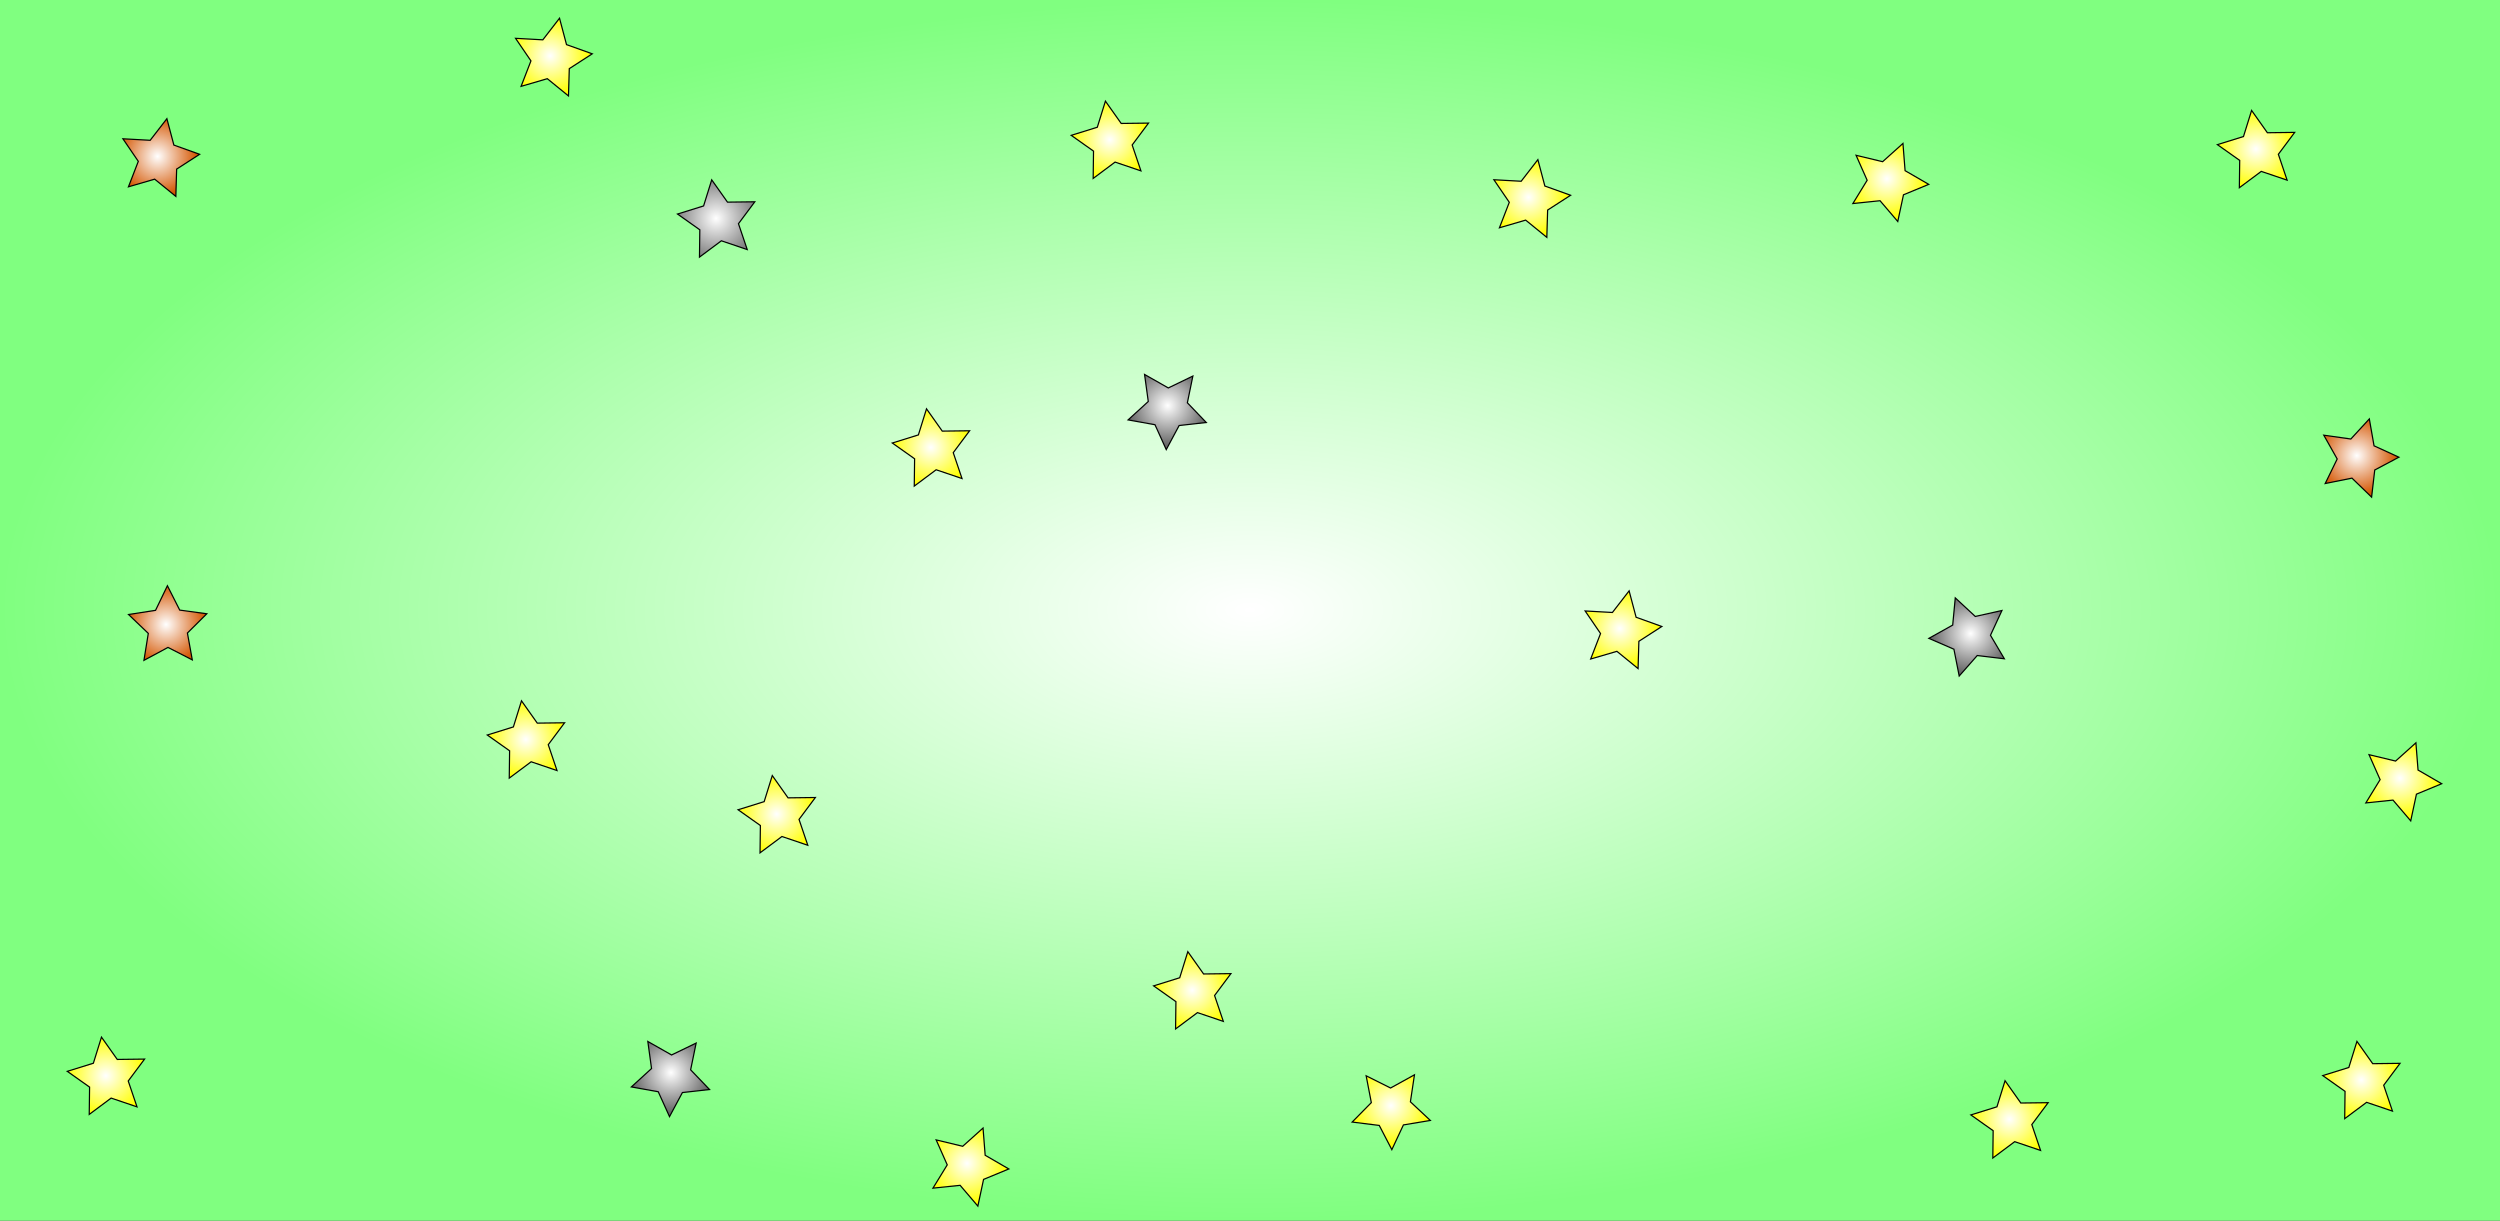 <?xml version="1.0" encoding="UTF-8" standalone="no"?>
<!-- Created with Inkscape (http://www.inkscape.org/) -->

<svg
   xmlns:dc="http://purl.org/dc/elements/1.1/"
   xmlns:cc="http://creativecommons.org/ns#"
   xmlns:rdf="http://www.w3.org/1999/02/22-rdf-syntax-ns#"
   xmlns:svg="http://www.w3.org/2000/svg"
   xmlns="http://www.w3.org/2000/svg"
   xmlns:xlink="http://www.w3.org/1999/xlink"
   xmlns:sodipodi="http://sodipodi.sourceforge.net/DTD/sodipodi-0.dtd"
   xmlns:inkscape="http://www.inkscape.org/namespaces/inkscape"
   width="1024"
   height="500"
   id="svg2"
   inkscape:label="Pozadí"
   sodipodi:version="0.32"
   inkscape:version="0.91 r13725"
   sodipodi:docname="jumbo-back.svg"
   inkscape:export-filename="/home/md5/Documents/9.c/Kryštof Jetmar/inscape/Přírodní děje/night.png"
   inkscape:export-xdpi="90"
   inkscape:export-ydpi="90"
   version="1.0">
  <rect width="100%" height="100%" fill="#333333" stroke="none"/>
  <defs
     id="defs3">
    <linearGradient
       inkscape:collect="always"
       id="linearGradient4198">
      <stop
         style="stop-color:#ffffff;stop-opacity:1"
         offset="0"
         id="stop4200" />
      <stop
         style="stop-color:#80ff80;stop-opacity:1"
         offset="1"
         id="stop4202" />
    </linearGradient>
    <linearGradient
       id="linearGradient4284"
       inkscape:collect="always">
      <stop
         id="stop4286"
         offset="0"
         style="stop-color:#ffffff;stop-opacity:1" />
      <stop
         id="stop4288"
         offset="1"
         style="stop-color:#666666;stop-opacity:1" />
    </linearGradient>
    <linearGradient
       id="linearGradient4278"
       inkscape:collect="always">
      <stop
         id="stop4280"
         offset="0"
         style="stop-color:#ffffff;stop-opacity:1" />
      <stop
         id="stop4282"
         offset="1"
         style="stop-color:#666666;stop-opacity:1" />
    </linearGradient>
    <linearGradient
       id="linearGradient4272"
       inkscape:collect="always">
      <stop
         id="stop4274"
         offset="0"
         style="stop-color:#ffffff;stop-opacity:1" />
      <stop
         id="stop4276"
         offset="1"
         style="stop-color:#d45500;stop-opacity:1" />
    </linearGradient>
    <linearGradient
       id="linearGradient4266"
       inkscape:collect="always">
      <stop
         id="stop4268"
         offset="0"
         style="stop-color:#ffffff;stop-opacity:1" />
      <stop
         id="stop4270"
         offset="1"
         style="stop-color:#d45500;stop-opacity:1" />
    </linearGradient>
    <linearGradient
       id="linearGradient4260"
       inkscape:collect="always">
      <stop
         id="stop4262"
         offset="0"
         style="stop-color:#ffffff;stop-opacity:1" />
      <stop
         id="stop4264"
         offset="1"
         style="stop-color:#808080;stop-opacity:1" />
    </linearGradient>
    <linearGradient
       inkscape:collect="always"
       id="linearGradient4188">
      <stop
         style="stop-color:#ffffff;stop-opacity:1"
         offset="0"
         id="stop4190" />
      <stop
         style="stop-color:#ffff00;stop-opacity:1"
         offset="1"
         id="stop4192" />
    </linearGradient>
    <radialGradient
       inkscape:collect="always"
       xlink:href="#linearGradient4188"
       id="radialGradient4194"
       cx="225.08"
       cy="780.49"
       fx="225.08"
       fy="780.49"
       r="16.357"
       gradientUnits="userSpaceOnUse"
       gradientTransform="translate(-1.061,-9.548)" />
    <radialGradient
       inkscape:collect="always"
       xlink:href="#linearGradient4188"
       id="radialGradient4228"
       gradientUnits="userSpaceOnUse"
       cx="225.08"
       cy="780.49"
       fx="225.08"
       fy="780.49"
       r="16.357"
       gradientTransform="translate(232.992,-174.395)" />
    <radialGradient
       inkscape:collect="always"
       xlink:href="#linearGradient4188"
       id="radialGradient4230"
       gradientUnits="userSpaceOnUse"
       cx="225.08"
       cy="780.49"
       fx="225.08"
       fy="780.49"
       r="16.357"
       gradientTransform="translate(601.482,226.84)" />
    <radialGradient
       inkscape:collect="always"
       xlink:href="#linearGradient4188"
       id="radialGradient4232"
       gradientUnits="userSpaceOnUse"
       cx="225.08"
       cy="780.49"
       fx="225.08"
       fy="780.49"
       r="16.357"
       gradientTransform="translate(702.466,-170.591)" />
    <radialGradient
       inkscape:collect="always"
       xlink:href="#linearGradient4272"
       id="radialGradient4234"
       gradientUnits="userSpaceOnUse"
       cx="225.08"
       cy="780.49"
       fx="225.08"
       fy="780.49"
       r="16.357"
       gradientTransform="translate(218.535,0)" />
    <radialGradient
       inkscape:collect="always"
       xlink:href="#linearGradient4260"
       id="radialGradient4236"
       gradientUnits="userSpaceOnUse"
       cx="225.08"
       cy="780.49"
       fx="225.08"
       fy="780.49"
       r="16.357"
       gradientTransform="translate(71.73,-142.161)" />
    <radialGradient
       inkscape:collect="always"
       xlink:href="#linearGradient4188"
       id="radialGradient4238"
       gradientUnits="userSpaceOnUse"
       cx="225.08"
       cy="780.49"
       fx="225.08"
       fy="780.49"
       r="16.357"
       gradientTransform="translate(96.537,101.841)" />
    <radialGradient
       inkscape:collect="always"
       xlink:href="#linearGradient4188"
       id="radialGradient4240"
       gradientUnits="userSpaceOnUse"
       cx="225.08"
       cy="780.49"
       fx="225.08"
       fy="780.49"
       r="16.357"
       gradientTransform="translate(-178.223,208.987)" />
    <radialGradient
       inkscape:collect="always"
       xlink:href="#linearGradient4188"
       id="radialGradient4242"
       gradientUnits="userSpaceOnUse"
       cx="225.08"
       cy="780.49"
       fx="225.08"
       fy="780.49"
       r="16.357"
       gradientTransform="translate(0,128.363)" />
    <radialGradient
       inkscape:collect="always"
       xlink:href="#linearGradient4188"
       id="radialGradient4244"
       gradientUnits="userSpaceOnUse"
       cx="225.08"
       cy="780.49"
       fx="225.08"
       fy="780.49"
       r="16.357"
       gradientTransform="translate(0,181.405)" />
    <radialGradient
       inkscape:collect="always"
       xlink:href="#linearGradient4188"
       id="radialGradient4246"
       gradientUnits="userSpaceOnUse"
       cx="225.08"
       cy="780.49"
       fx="225.08"
       fy="780.49"
       r="16.357"
       gradientTransform="translate(-6.183,71.233)" />
    <radialGradient
       inkscape:collect="always"
       xlink:href="#linearGradient4188"
       id="radialGradient4248"
       gradientUnits="userSpaceOnUse"
       cx="225.08"
       cy="780.49"
       fx="225.08"
       fy="780.49"
       r="16.357"
       gradientTransform="translate(79.564,-62.59)" />
    <radialGradient
       inkscape:collect="always"
       xlink:href="#linearGradient4188"
       id="radialGradient4250"
       gradientUnits="userSpaceOnUse"
       cx="225.08"
       cy="780.49"
       fx="225.08"
       fy="780.49"
       r="16.357"
       gradientTransform="translate(159.707,-48.373)" />
    <radialGradient
       inkscape:collect="always"
       xlink:href="#linearGradient4284"
       id="radialGradient4252"
       gradientUnits="userSpaceOnUse"
       cx="225.08"
       cy="780.49"
       fx="225.08"
       fy="780.49"
       r="16.357"
       gradientTransform="translate(98.659,77.442)" />
    <radialGradient
       inkscape:collect="always"
       xlink:href="#linearGradient4278"
       id="radialGradient4254"
       gradientUnits="userSpaceOnUse"
       cx="225.08"
       cy="780.49"
       fx="225.08"
       fy="780.49"
       r="16.357"
       gradientTransform="translate(168.675,81.685)" />
    <radialGradient
       inkscape:collect="always"
       xlink:href="#linearGradient4266"
       id="radialGradient4256"
       gradientUnits="userSpaceOnUse"
       cx="225.08"
       cy="780.49"
       fx="225.08"
       fy="780.49"
       r="16.357"
       gradientTransform="translate(193.075,-72.138)" />
    <radialGradient
       inkscape:collect="always"
       xlink:href="#linearGradient4188"
       id="radialGradient4258"
       gradientUnits="userSpaceOnUse"
       cx="225.08"
       cy="780.49"
       fx="225.08"
       fy="780.49"
       r="16.357"
       gradientTransform="translate(266.744,173.979)" />
    <radialGradient
       inkscape:collect="always"
       xlink:href="#linearGradient4188"
       id="radialGradient4292"
       gradientUnits="userSpaceOnUse"
       gradientTransform="translate(745.615,210.727)"
       cx="225.08"
       cy="780.49"
       fx="225.08"
       fy="780.49"
       r="16.357" />
    <radialGradient
       inkscape:collect="always"
       xlink:href="#linearGradient4188"
       id="radialGradient4296"
       gradientUnits="userSpaceOnUse"
       gradientTransform="translate(-1.061,-9.548)"
       cx="225.08"
       cy="780.49"
       fx="225.08"
       fy="780.49"
       r="16.357" />
    <radialGradient
       inkscape:collect="always"
       xlink:href="#linearGradient4188"
       id="radialGradient4199"
       gradientUnits="userSpaceOnUse"
       gradientTransform="translate(-1.061,-9.548)"
       cx="225.08"
       cy="780.49"
       fx="225.08"
       fy="780.49"
       r="16.357" />
    <radialGradient
       inkscape:collect="always"
       xlink:href="#linearGradient4188"
       id="radialGradient4203"
       gradientUnits="userSpaceOnUse"
       gradientTransform="translate(0,181.405)"
       cx="225.08"
       cy="780.49"
       fx="225.08"
       fy="780.49"
       r="16.357" />
    <radialGradient
       inkscape:collect="always"
       xlink:href="#linearGradient4266"
       id="radialGradient4205"
       gradientUnits="userSpaceOnUse"
       gradientTransform="translate(193.075,-72.138)"
       cx="225.08"
       cy="780.49"
       fx="225.08"
       fy="780.49"
       r="16.357" />
    <radialGradient
       inkscape:collect="always"
       xlink:href="#linearGradient4284"
       id="radialGradient4209"
       gradientUnits="userSpaceOnUse"
       gradientTransform="translate(98.659,77.442)"
       cx="225.08"
       cy="780.49"
       fx="225.08"
       fy="780.49"
       r="16.357" />
    <radialGradient
       inkscape:collect="always"
       xlink:href="#linearGradient4198"
       id="radialGradient4204"
       cx="515.5"
       cy="798.862"
       fx="515.5"
       fy="798.862"
       r="512"
       gradientTransform="matrix(1,0,0,0.488,0,408.793)"
       gradientUnits="userSpaceOnUse" />
  </defs>
  <sodipodi:namedview
     id="base"
     pagecolor="#ffffff"
     bordercolor="#666666"
     borderopacity="1.0"
     inkscape:pageopacity="0"
     inkscape:pageshadow="2"
     inkscape:zoom="0.66654801"
     inkscape:cx="292.41888"
     inkscape:cy="211.5784"
     inkscape:document-units="px"
     inkscape:current-layer="layer1"
     showgrid="false"
     inkscape:window-width="1366"
     inkscape:window-height="719"
     inkscape:window-x="0"
     inkscape:window-y="1"
     inkscape:window-maximized="1" />
  <g
     inkscape:label="Vrstva 1"
     inkscape:groupmode="layer"
     id="layer1"
     transform="translate(-3.5,-548.862)">
    <rect
       style="opacity:1;fill:url(#radialGradient4204);fill-opacity:1;stroke:none;stroke-width:0.5;stroke-linecap:butt;stroke-miterlimit:4;stroke-dasharray:none;stroke-dashoffset:0;stroke-opacity:1"
       id="rect4298"
       width="1024"
       height="500"
       x="3.5"
       y="548.862" />
    <path
       d="m 236.775,783.697 -10.596,-3.593 -8.967,6.691 0.143,-11.187 -9.135,-6.46 10.684,-3.321 3.321,-10.684 6.46,9.135 11.187,-0.143 -6.691,8.967 z"
       inkscape:randomized="0"
       inkscape:rounded="0"
       inkscape:flatsided="false"
       sodipodi:arg2="1.4137167"
       sodipodi:arg1="0.78539816"
       sodipodi:r2="8.42414"
       sodipodi:r1="16.848282"
       sodipodi:cy="771.78375"
       sodipodi:cx="224.86118"
       sodipodi:sides="5"
       id="path2789"
       style="opacity:1;fill:url(#radialGradient4194);fill-opacity:1;stroke:#000000;stroke-width:0.5;stroke-miterlimit:4;stroke-dasharray:none;stroke-opacity:1"
       sodipodi:type="star"
       transform="matrix(0.937,0.349,-0.349,0.937,288.003,-228.802)" />
    <path
       sodipodi:type="star"
       style="opacity:1;fill:url(#radialGradient4258);fill-opacity:1;stroke:#000000;stroke-width:0.5;stroke-miterlimit:4;stroke-dasharray:none;stroke-opacity:1"
       id="path4196"
       sodipodi:sides="5"
       sodipodi:cx="492.66576"
       sodipodi:cy="955.31067"
       sodipodi:r1="16.848282"
       sodipodi:r2="8.42414"
       sodipodi:arg1="0.78539816"
       sodipodi:arg2="1.4137167"
       inkscape:flatsided="false"
       inkscape:rounded="0"
       inkscape:randomized="0"
       d="m 504.579,967.224 -10.596,-3.593 -8.967,6.692 0.143,-11.187 -9.135,-6.46 10.684,-3.321 3.321,-10.684 6.46,9.135 11.187,-0.143 -6.691,8.967 z" />
    <path
       d="m 430.91,721.107 -10.596,-3.593 -8.967,6.691 0.143,-11.187 -9.135,-6.46 10.684,-3.321 3.321,-10.684 6.46,9.135 11.187,-0.143 -6.691,8.967 z"
       inkscape:randomized="0"
       inkscape:rounded="0"
       inkscape:flatsided="false"
       sodipodi:arg2="1.4137167"
       sodipodi:arg1="0.78539816"
       sodipodi:r2="8.42414"
       sodipodi:r1="16.848282"
       sodipodi:cy="709.19366"
       sodipodi:cx="418.99655"
       sodipodi:sides="5"
       id="path4198"
       style="opacity:1;fill:url(#radialGradient4256);fill-opacity:1;stroke:#000000;stroke-width:0.5;stroke-miterlimit:4;stroke-dasharray:none;stroke-opacity:1"
       sodipodi:type="star"
       transform="matrix(0.989,0.147,-0.147,0.989,-237.906,42.634)" />
    <path
       sodipodi:type="star"
       style="opacity:1;fill:url(#radialGradient4254);fill-opacity:1;stroke:#000000;stroke-width:0.5;stroke-miterlimit:4;stroke-dasharray:none;stroke-opacity:1"
       id="path4200"
       sodipodi:sides="5"
       sodipodi:cx="394.59702"
       sodipodi:cy="863.01678"
       sodipodi:r1="16.848282"
       sodipodi:r2="8.42414"
       sodipodi:arg1="0.78539816"
       sodipodi:arg2="1.4137167"
       inkscape:flatsided="false"
       inkscape:rounded="0"
       inkscape:randomized="0"
       d="m 406.511,874.93 -10.596,-3.593 -8.967,6.691 0.143,-11.187 -9.135,-6.46 10.684,-3.321 3.321,-10.684 6.46,9.135 11.187,-0.143 -6.691,8.967 z"
       transform="matrix(0.683,0.73,-0.73,0.683,842.246,-161.313)" />
    <path
       d="m 336.495,870.687 -10.596,-3.593 -8.967,6.692 0.143,-11.187 -9.135,-6.46 10.684,-3.321 3.321,-10.684 6.46,9.135 11.187,-0.143 -6.691,8.967 z"
       inkscape:randomized="0"
       inkscape:rounded="0"
       inkscape:flatsided="false"
       sodipodi:arg2="1.4137167"
       sodipodi:arg1="0.78539816"
       sodipodi:r2="8.42414"
       sodipodi:r1="16.848282"
       sodipodi:cy="858.77338"
       sodipodi:cx="324.58099"
       sodipodi:sides="5"
       id="path4202"
       style="opacity:1;fill:url(#radialGradient4252);fill-opacity:1;stroke:#000000;stroke-width:0.5;stroke-miterlimit:4;stroke-dasharray:none;stroke-opacity:1"
       sodipodi:type="star"
       transform="matrix(0.683,0.73,-0.73,0.683,683.508,165.91)" />
    <path
       sodipodi:type="star"
       style="opacity:1;fill:url(#radialGradient4250);fill-opacity:1;stroke:#000000;stroke-width:0.5;stroke-miterlimit:4;stroke-dasharray:none;stroke-opacity:1"
       id="path4204"
       sodipodi:sides="5"
       sodipodi:cx="385.62887"
       sodipodi:cy="732.95883"
       sodipodi:r1="16.848282"
       sodipodi:r2="8.42414"
       sodipodi:arg1="0.78539816"
       sodipodi:arg2="1.4137167"
       inkscape:flatsided="false"
       inkscape:rounded="0"
       inkscape:randomized="0"
       d="m 397.542,744.872 -10.596,-3.593 -8.967,6.691 0.143,-11.187 -9.135,-6.46 10.684,-3.321 3.321,-10.684 6.46,9.135 11.187,-0.143 -6.691,8.967 z" />
    <path
       d="m 317.399,730.655 -10.596,-3.593 -8.967,6.691 0.143,-11.187 -9.135,-6.46 10.684,-3.321 3.321,-10.684 6.46,9.135 11.187,-0.143 -6.692,8.967 z"
       inkscape:randomized="0"
       inkscape:rounded="0"
       inkscape:flatsided="false"
       sodipodi:arg2="1.4137167"
       sodipodi:arg1="0.78539816"
       sodipodi:r2="8.42414"
       sodipodi:r1="16.848282"
       sodipodi:cy="718.74133"
       sodipodi:cx="305.48569"
       sodipodi:sides="5"
       id="path4206"
       style="opacity:1;fill:url(#radialGradient4248);fill-opacity:1;stroke:#000000;stroke-width:0.5;stroke-miterlimit:4;stroke-dasharray:none;stroke-opacity:1"
       sodipodi:type="star"
       transform="matrix(0.721,0.692,-0.692,0.721,850.366,273.319)" />
    <path
       sodipodi:type="star"
       style="opacity:1;fill:url(#radialGradient4246);fill-opacity:1;stroke:#000000;stroke-width:0.5;stroke-miterlimit:4;stroke-dasharray:none;stroke-opacity:1"
       id="path4208"
       sodipodi:sides="5"
       sodipodi:cx="219.73897"
       sodipodi:cy="852.56448"
       sodipodi:r1="16.848282"
       sodipodi:r2="8.42414"
       sodipodi:arg1="0.78539816"
       sodipodi:arg2="1.4137167"
       inkscape:flatsided="false"
       inkscape:rounded="0"
       inkscape:randomized="0"
       d="m 231.653,864.478 -10.596,-3.593 -8.967,6.691 0.143,-11.187 -9.135,-6.46 10.684,-3.321 3.321,-10.684 6.46,9.135 11.187,-0.143 -6.692,8.967 z" />
    <path
       d="m 237.836,974.65 -10.596,-3.593 -8.967,6.691 0.143,-11.187 -9.135,-6.46 10.684,-3.321 3.321,-10.684 6.46,9.135 11.187,-0.143 -6.692,8.967 z"
       inkscape:randomized="0"
       inkscape:rounded="0"
       inkscape:flatsided="false"
       sodipodi:arg2="1.4137167"
       sodipodi:arg1="0.78539816"
       sodipodi:r2="8.42414"
       sodipodi:r1="16.848282"
       sodipodi:cy="962.73657"
       sodipodi:cx="225.92203"
       sodipodi:sides="5"
       id="path4210"
       style="opacity:1;fill:url(#radialGradient4244);fill-opacity:1;stroke:#000000;stroke-width:0.5;stroke-miterlimit:4;stroke-dasharray:none;stroke-opacity:1"
       sodipodi:type="star"
       transform="matrix(0.859,0.512,-0.512,0.859,1075.546,-319.408)" />
    <path
       sodipodi:type="star"
       style="opacity:1;fill:url(#radialGradient4242);fill-opacity:1;stroke:#000000;stroke-width:0.5;stroke-miterlimit:4;stroke-dasharray:none;stroke-opacity:1"
       id="path4212"
       sodipodi:sides="5"
       sodipodi:cx="225.92203"
       sodipodi:cy="909.69415"
       sodipodi:r1="16.848282"
       sodipodi:r2="8.42414"
       sodipodi:arg1="0.78539816"
       sodipodi:arg2="1.4137167"
       inkscape:flatsided="false"
       inkscape:rounded="0"
       inkscape:randomized="0"
       d="m 237.836,921.608 -10.596,-3.593 -8.967,6.691 0.143,-11.187 -9.135,-6.46 10.684,-3.321 3.321,-10.684 6.46,9.135 11.187,-0.143 -6.692,8.967 z"
       transform="matrix(0.859,0.512,-0.512,0.859,1258.495,-28.34)" />
    <path
       d="m 59.613,1002.232 -10.596,-3.593 -8.967,6.692 0.143,-11.187 -9.135,-6.46 10.684,-3.321 3.321,-10.684 6.46,9.135 11.187,-0.143 -6.692,8.967 z"
       inkscape:randomized="0"
       inkscape:rounded="0"
       inkscape:flatsided="false"
       sodipodi:arg2="1.4137167"
       sodipodi:arg1="0.78539816"
       sodipodi:r2="8.42414"
       sodipodi:r1="16.848282"
       sodipodi:cy="990.31866"
       sodipodi:cx="47.699398"
       sodipodi:sides="5"
       id="path4214"
       style="opacity:1;fill:url(#radialGradient4240);fill-opacity:1;stroke:#000000;stroke-width:0.5;stroke-miterlimit:4;stroke-dasharray:none;stroke-opacity:1"
       sodipodi:type="star" />
    <path
       sodipodi:type="star"
       style="opacity:1;fill:url(#radialGradient4238);fill-opacity:1;stroke:#000000;stroke-width:0.5;stroke-miterlimit:4;stroke-dasharray:none;stroke-opacity:1"
       id="path4216"
       sodipodi:sides="5"
       sodipodi:cx="322.45926"
       sodipodi:cy="883.17291"
       sodipodi:r1="16.848282"
       sodipodi:r2="8.42414"
       sodipodi:arg1="0.78539816"
       sodipodi:arg2="1.4137167"
       inkscape:flatsided="false"
       inkscape:rounded="0"
       inkscape:randomized="0"
       d="m 334.373,895.086 -10.596,-3.593 -8.967,6.691 0.143,-11.187 -9.135,-6.46 10.684,-3.321 3.321,-10.684 6.46,9.135 11.187,-0.143 -6.692,8.967 z" />
    <path
       d="m 309.565,651.084 -10.596,-3.593 -8.967,6.691 0.143,-11.187 -9.135,-6.46 10.684,-3.321 3.321,-10.684 6.46,9.135 11.187,-0.143 -6.691,8.967 z"
       inkscape:randomized="0"
       inkscape:rounded="0"
       inkscape:flatsided="false"
       sodipodi:arg2="1.4137167"
       sodipodi:arg1="0.78539816"
       sodipodi:r2="8.42414"
       sodipodi:r1="16.848282"
       sodipodi:cy="639.17004"
       sodipodi:cx="297.65156"
       sodipodi:sides="5"
       id="path4218"
       style="opacity:1;fill:url(#radialGradient4236);fill-opacity:1;stroke:#000000;stroke-width:0.5;stroke-miterlimit:4;stroke-dasharray:none;stroke-opacity:1"
       sodipodi:type="star" />
    <path
       sodipodi:type="star"
       style="opacity:1;fill:url(#radialGradient4234);fill-opacity:1;stroke:#000000;stroke-width:0.5;stroke-miterlimit:4;stroke-dasharray:none;stroke-opacity:1"
       id="path4220"
       sodipodi:sides="5"
       sodipodi:cx="444.45691"
       sodipodi:cy="781.33142"
       sodipodi:r1="16.848282"
       sodipodi:r2="8.42414"
       sodipodi:arg1="0.78539816"
       sodipodi:arg2="1.4137167"
       inkscape:flatsided="false"
       inkscape:rounded="0"
       inkscape:randomized="0"
       d="m 456.37,793.245 -10.596,-3.593 -8.967,6.691 0.143,-11.187 -9.135,-6.46 10.684,-3.321 3.321,-10.684 6.46,9.135 11.187,-0.143 -6.692,8.967 z"
       transform="matrix(0.937,0.349,-0.349,0.937,-75.25,-273.237)" />
    <path
       d="m 940.302,622.654 -10.596,-3.593 -8.967,6.692 0.143,-11.187 -9.135,-6.46 10.684,-3.321 3.321,-10.684 6.46,9.135 11.187,-0.143 -6.691,8.967 z"
       inkscape:randomized="0"
       inkscape:rounded="0"
       inkscape:flatsided="false"
       sodipodi:arg2="1.4137167"
       sodipodi:arg1="0.78539816"
       sodipodi:r2="8.42414"
       sodipodi:r1="16.848282"
       sodipodi:cy="610.74046"
       sodipodi:cx="928.38828"
       sodipodi:sides="5"
       id="path4222"
       style="opacity:1;fill:url(#radialGradient4232);fill-opacity:1;stroke:#000000;stroke-width:0.5;stroke-miterlimit:4;stroke-dasharray:none;stroke-opacity:1"
       sodipodi:type="star" />
    <path
       sodipodi:type="star"
       style="opacity:1;fill:url(#radialGradient4230);fill-opacity:1;stroke:#000000;stroke-width:0.5;stroke-miterlimit:4;stroke-dasharray:none;stroke-opacity:1"
       id="path4224"
       sodipodi:sides="5"
       sodipodi:cx="827.40418"
       sodipodi:cy="1008.171"
       sodipodi:r1="16.848282"
       sodipodi:r2="8.42414"
       sodipodi:arg1="0.78539816"
       sodipodi:arg2="1.4137167"
       inkscape:flatsided="false"
       inkscape:rounded="0"
       inkscape:randomized="0"
       d="m 839.318,1020.085 -10.596,-3.593 -8.967,6.691 0.143,-11.187 -9.135,-6.46 10.684,-3.321 3.321,-10.684 6.46,9.135 11.187,-0.143 -6.691,8.967 z" />
    <path
       d="m 470.827,618.85 -10.596,-3.593 -8.967,6.691 0.143,-11.187 -9.135,-6.46 10.684,-3.321 3.321,-10.684 6.46,9.135 11.187,-0.143 -6.691,8.967 z"
       inkscape:randomized="0"
       inkscape:rounded="0"
       inkscape:flatsided="false"
       sodipodi:arg2="1.4137167"
       sodipodi:arg1="0.78539816"
       sodipodi:r2="8.42414"
       sodipodi:r1="16.848282"
       sodipodi:cy="606.9364"
       sodipodi:cx="458.91354"
       sodipodi:sides="5"
       id="path4226"
       style="opacity:1;fill:url(#radialGradient4228);fill-opacity:1;stroke:#000000;stroke-width:0.5;stroke-miterlimit:4;stroke-dasharray:none;stroke-opacity:1"
       sodipodi:type="star" />
    <path
       d="m 983.451,1003.972 -10.596,-3.593 -8.967,6.691 0.143,-11.187 -9.135,-6.46 10.684,-3.321 3.321,-10.684 6.46,9.135 11.187,-0.143 -6.691,8.967 z"
       inkscape:randomized="0"
       inkscape:rounded="0"
       inkscape:flatsided="false"
       sodipodi:arg2="1.4137167"
       sodipodi:arg1="0.78539816"
       sodipodi:r2="8.42414"
       sodipodi:r1="16.848282"
       sodipodi:cy="992.0581"
       sodipodi:cx="971.53734"
       sodipodi:sides="5"
       id="path4290"
       style="opacity:1;fill:url(#radialGradient4292);fill-opacity:1;stroke:#000000;stroke-width:0.5;stroke-miterlimit:4;stroke-dasharray:none;stroke-opacity:1"
       sodipodi:type="star" />
    <path
       transform="matrix(0.937,0.349,-0.349,0.937,688.734,-170.874)"
       sodipodi:type="star"
       style="opacity:1;fill:url(#radialGradient4296);fill-opacity:1;stroke:#000000;stroke-width:0.5;stroke-miterlimit:4;stroke-dasharray:none;stroke-opacity:1"
       id="path4294"
       sodipodi:sides="5"
       sodipodi:cx="224.86118"
       sodipodi:cy="771.78375"
       sodipodi:r1="16.848282"
       sodipodi:r2="8.42414"
       sodipodi:arg1="0.78539816"
       sodipodi:arg2="1.4137167"
       inkscape:flatsided="false"
       inkscape:rounded="0"
       inkscape:randomized="0"
       d="m 236.775,783.697 -10.596,-3.593 -8.967,6.691 0.143,-11.187 -9.135,-6.46 10.684,-3.321 3.321,-10.684 6.46,9.135 11.187,-0.143 -6.691,8.967 z" />
    <path
       transform="matrix(0.937,0.349,-0.349,0.937,726.108,5.755)"
       sodipodi:type="star"
       style="opacity:1;fill:url(#radialGradient4199);fill-opacity:1;stroke:#000000;stroke-width:0.5;stroke-miterlimit:4;stroke-dasharray:none;stroke-opacity:1"
       id="path4197"
       sodipodi:sides="5"
       sodipodi:cx="224.86118"
       sodipodi:cy="771.78375"
       sodipodi:r1="16.848282"
       sodipodi:r2="8.42414"
       sodipodi:arg1="0.78539816"
       sodipodi:arg2="1.4137167"
       inkscape:flatsided="false"
       inkscape:rounded="0"
       inkscape:randomized="0"
       d="m 236.775,783.697 -10.596,-3.593 -8.967,6.691 0.143,-11.187 -9.135,-6.46 10.684,-3.321 3.321,-10.684 6.46,9.135 11.187,-0.143 -6.691,8.967 z" />
    <path
       transform="matrix(0.859,0.512,-0.512,0.859,698.75,83.886)"
       sodipodi:type="star"
       style="opacity:1;fill:url(#radialGradient4203);fill-opacity:1;stroke:#000000;stroke-width:0.5;stroke-miterlimit:4;stroke-dasharray:none;stroke-opacity:1"
       id="path4201"
       sodipodi:sides="5"
       sodipodi:cx="225.92203"
       sodipodi:cy="962.73657"
       sodipodi:r1="16.848282"
       sodipodi:r2="8.42414"
       sodipodi:arg1="0.78539816"
       sodipodi:arg2="1.4137167"
       inkscape:flatsided="false"
       inkscape:rounded="0"
       inkscape:randomized="0"
       d="m 237.836,974.65 -10.596,-3.593 -8.967,6.691 0.143,-11.187 -9.135,-6.46 10.684,-3.321 3.321,-10.684 6.46,9.135 11.187,-0.143 -6.692,8.967 z" />
    <path
       transform="matrix(0.904,0.428,-0.428,0.904,894.001,-83.824)"
       sodipodi:type="star"
       style="opacity:1;fill:url(#radialGradient4205);fill-opacity:1;stroke:#000000;stroke-width:0.5;stroke-miterlimit:4;stroke-dasharray:none;stroke-opacity:1"
       id="path4203"
       sodipodi:sides="5"
       sodipodi:cx="418.99655"
       sodipodi:cy="709.19366"
       sodipodi:r1="16.848282"
       sodipodi:r2="8.42414"
       sodipodi:arg1="0.78539816"
       sodipodi:arg2="1.4137167"
       inkscape:flatsided="false"
       inkscape:rounded="0"
       inkscape:randomized="0"
       d="m 430.91,721.107 -10.596,-3.593 -8.967,6.691 0.143,-11.187 -9.135,-6.46 10.684,-3.321 3.321,-10.684 6.46,9.135 11.187,-0.143 -6.691,8.967 z" />
    <path
       transform="matrix(0.498,0.867,-0.867,0.498,1393.296,100.413)"
       sodipodi:type="star"
       style="opacity:1;fill:url(#radialGradient4209);fill-opacity:1;stroke:#000000;stroke-width:0.5;stroke-miterlimit:4;stroke-dasharray:none;stroke-opacity:1"
       id="path4207"
       sodipodi:sides="5"
       sodipodi:cx="324.58099"
       sodipodi:cy="858.77338"
       sodipodi:r1="16.848282"
       sodipodi:r2="8.42414"
       sodipodi:arg1="0.78539816"
       sodipodi:arg2="1.4137167"
       inkscape:flatsided="false"
       inkscape:rounded="0"
       inkscape:randomized="0"
       d="m 336.495,870.687 -10.596,-3.593 -8.967,6.692 0.143,-11.187 -9.135,-6.46 10.684,-3.321 3.321,-10.684 6.46,9.135 11.187,-0.143 -6.691,8.967 z" />
  </g>
</svg>
